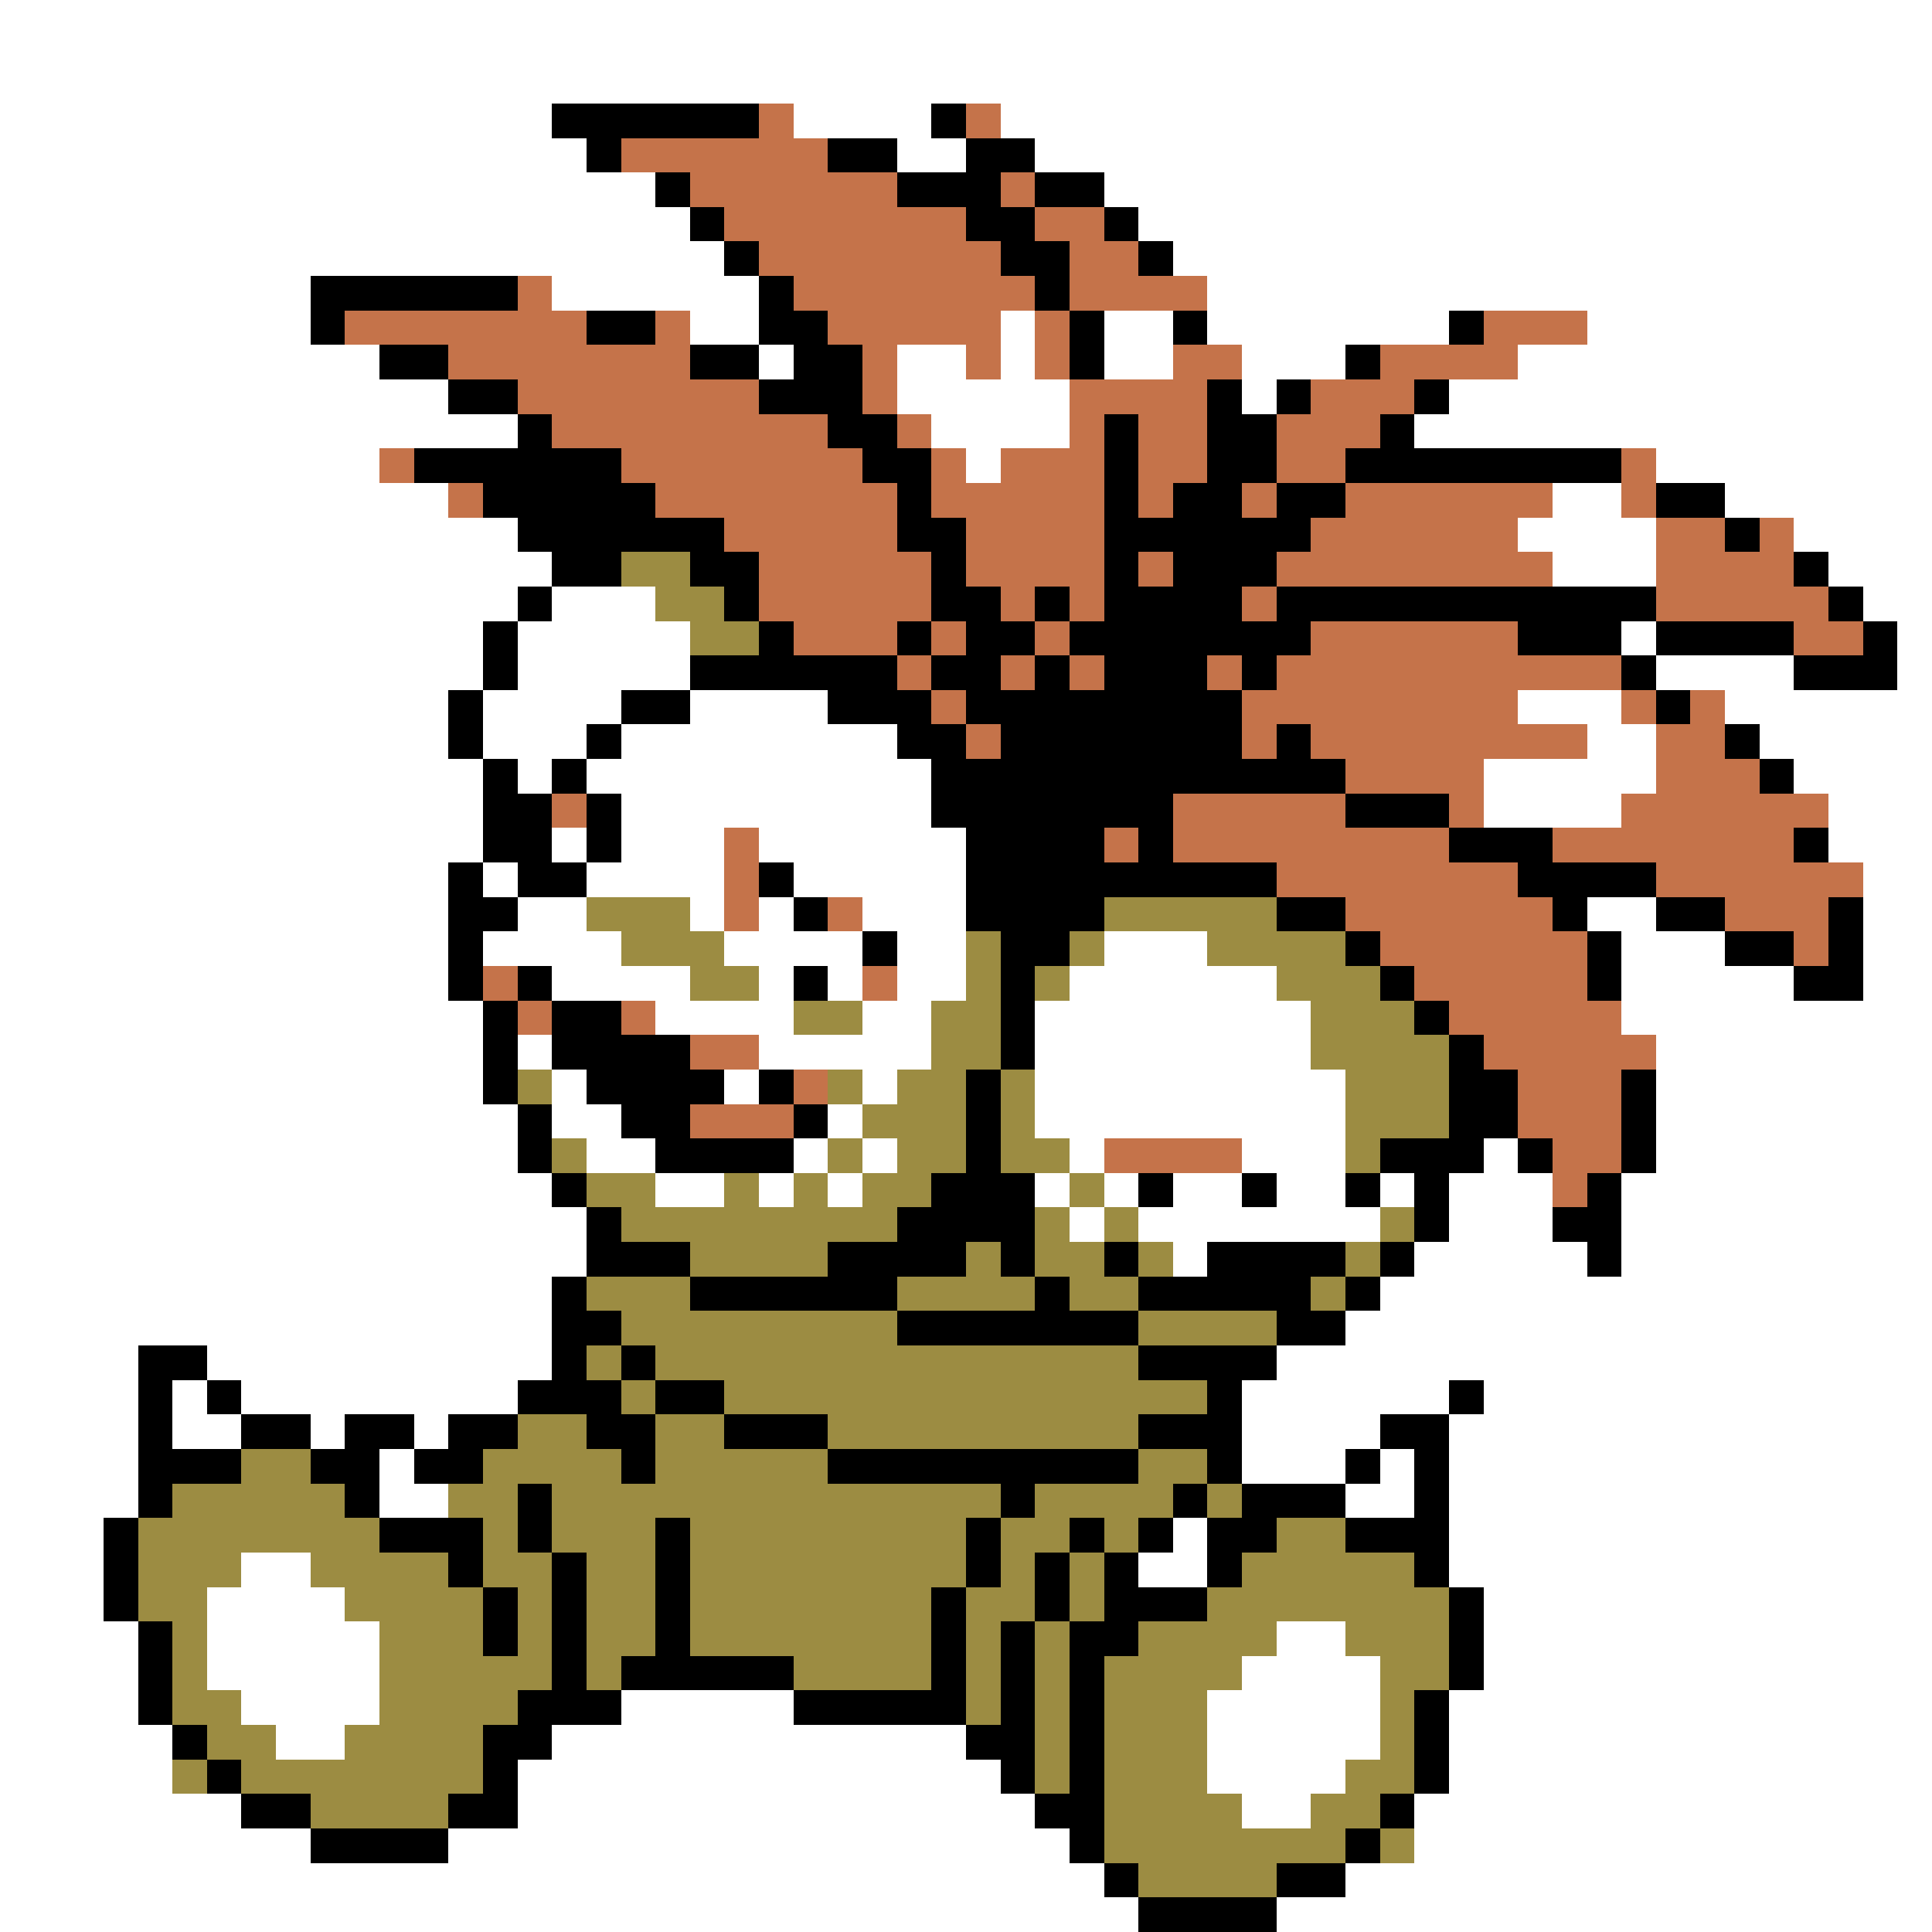 <svg xmlns="http://www.w3.org/2000/svg" viewBox="0 -0.5 56 56" shape-rendering="crispEdges">
<rect x="0" y="-0.5" width="56" height="56" fill="#333333" stroke="none"/>
<path stroke="#ffffff" d="M0 0h56M0 1h56M0 2h56M0 3h16M23 3h4M29 3h27M0 4h17M26 4h2M30 4h26M0 5h19M32 5h24M0 6h20M33 6h23M0 7h21M34 7h22M0 8h9M16 8h6M35 8h21M0 9h9M20 9h2M29 9h1M32 9h2M35 9h7M46 9h10M0 10h11M22 10h1M26 10h2M29 10h1M32 10h2M36 10h3M44 10h12M0 11h13M26 11h5M36 11h1M42 11h14M0 12h15M27 12h4M41 12h15M0 13h11M28 13h1M48 13h8M0 14h13M45 14h2M50 14h6M0 15h15M44 15h4M52 15h4M0 16h16M45 16h3M53 16h3M0 17h15M16 17h3M54 17h2M0 18h14M15 18h5M47 18h1M55 18h1M0 19h14M15 19h5M48 19h4M55 19h1M0 20h13M14 20h4M20 20h4M44 20h3M50 20h6M0 21h13M14 21h3M18 21h8M46 21h2M51 21h5M0 22h14M15 22h1M17 22h10M43 22h5M52 22h4M0 23h14M18 23h9M43 23h4M53 23h3M0 24h14M16 24h1M18 24h3M22 24h6M53 24h3M0 25h13M14 25h1M17 25h4M23 25h5M54 25h2M0 26h13M15 26h2M20 26h1M22 26h1M25 26h3M46 26h2M54 26h2M0 27h13M14 27h4M21 27h4M26 27h2M32 27h3M47 27h3M54 27h2M0 28h13M16 28h4M22 28h1M24 28h1M26 28h2M31 28h6M47 28h5M54 28h2M0 29h14M19 29h4M25 29h2M30 29h8M47 29h9M0 30h14M15 30h1M22 30h5M30 30h8M48 30h8M0 31h14M16 31h1M21 31h1M25 31h1M30 31h9M48 31h8M0 32h15M16 32h2M24 32h1M30 32h9M48 32h8M0 33h15M17 33h2M23 33h1M25 33h1M31 33h1M36 33h3M43 33h1M48 33h8M0 34h16M19 34h2M22 34h1M24 34h1M30 34h1M32 34h1M34 34h2M37 34h2M40 34h1M42 34h3M47 34h9M0 35h17M31 35h1M33 35h7M42 35h3M47 35h9M0 36h17M34 36h1M41 36h5M47 36h9M0 37h16M40 37h16M0 38h16M39 38h17M0 39h4M6 39h10M37 39h19M0 40h4M5 40h1M7 40h8M36 40h6M43 40h13M0 41h4M5 41h2M9 41h1M12 41h1M36 41h4M42 41h14M0 42h4M11 42h1M36 42h3M40 42h1M42 42h14M0 43h4M11 43h2M39 43h2M42 43h14M0 44h3M34 44h1M42 44h14M0 45h3M7 45h2M33 45h2M42 45h14M0 46h3M6 46h4M43 46h13M0 47h4M6 47h5M37 47h2M43 47h13M0 48h4M6 48h5M36 48h4M43 48h13M0 49h4M7 49h4M18 49h5M35 49h5M42 49h14M0 50h5M8 50h2M16 50h12M35 50h5M42 50h14M0 51h5M15 51h14M35 51h4M42 51h14M0 52h7M15 52h15M36 52h2M41 52h15M0 53h9M13 53h18M41 53h15M0 54h32M39 54h17M0 55h33M37 55h19" />
<path stroke="#000000" d="M16 3h6M27 3h1M17 4h1M24 4h2M28 4h2M19 5h1M26 5h3M30 5h2M20 6h1M28 6h2M32 6h1M21 7h1M29 7h2M33 7h1M9 8h6M22 8h1M30 8h1M9 9h1M17 9h2M22 9h2M31 9h1M34 9h1M42 9h1M11 10h2M20 10h2M23 10h2M31 10h1M39 10h1M13 11h2M22 11h3M35 11h1M37 11h1M41 11h1M15 12h1M24 12h2M32 12h1M35 12h2M40 12h1M12 13h6M25 13h2M32 13h1M35 13h2M39 13h8M14 14h5M26 14h1M32 14h1M34 14h2M37 14h2M48 14h2M15 15h6M26 15h2M32 15h6M50 15h1M16 16h2M20 16h2M27 16h1M32 16h1M34 16h3M52 16h1M15 17h1M21 17h1M27 17h2M30 17h1M32 17h4M37 17h11M53 17h1M14 18h1M22 18h1M26 18h1M28 18h2M31 18h7M44 18h3M48 18h4M54 18h1M14 19h1M20 19h6M27 19h2M30 19h1M32 19h3M36 19h1M47 19h1M52 19h3M13 20h1M18 20h2M24 20h3M28 20h8M48 20h1M13 21h1M17 21h1M26 21h2M29 21h7M37 21h1M50 21h1M14 22h1M16 22h1M27 22h12M51 22h1M14 23h2M17 23h1M27 23h7M39 23h3M14 24h2M17 24h1M28 24h4M33 24h1M42 24h3M52 24h1M13 25h1M15 25h2M22 25h1M28 25h9M44 25h4M13 26h2M23 26h1M28 26h4M37 26h2M45 26h1M48 26h2M53 26h1M13 27h1M25 27h1M29 27h2M39 27h1M46 27h1M50 27h2M53 27h1M13 28h1M15 28h1M23 28h1M29 28h1M40 28h1M46 28h1M52 28h2M14 29h1M16 29h2M29 29h1M41 29h1M14 30h1M16 30h4M29 30h1M42 30h1M14 31h1M17 31h4M22 31h1M28 31h1M42 31h2M47 31h1M15 32h1M18 32h2M23 32h1M28 32h1M42 32h2M47 32h1M15 33h1M19 33h4M28 33h1M40 33h3M44 33h1M47 33h1M16 34h1M27 34h3M33 34h1M36 34h1M39 34h1M41 34h1M46 34h1M17 35h1M26 35h4M41 35h1M45 35h2M17 36h3M24 36h4M29 36h1M32 36h1M35 36h4M40 36h1M46 36h1M16 37h1M20 37h6M30 37h1M33 37h5M39 37h1M16 38h2M26 38h7M37 38h2M4 39h2M16 39h1M18 39h1M33 39h4M4 40h1M6 40h1M15 40h3M19 40h2M35 40h1M42 40h1M4 41h1M7 41h2M10 41h2M13 41h2M17 41h2M21 41h3M33 41h3M40 41h2M4 42h3M9 42h2M12 42h2M18 42h1M24 42h9M35 42h1M39 42h1M41 42h1M4 43h1M10 43h1M15 43h1M29 43h1M34 43h1M36 43h3M41 43h1M3 44h1M11 44h3M15 44h1M19 44h1M28 44h1M31 44h1M33 44h1M35 44h2M39 44h3M3 45h1M13 45h1M16 45h1M19 45h1M28 45h1M30 45h1M32 45h1M35 45h1M41 45h1M3 46h1M14 46h1M16 46h1M19 46h1M27 46h1M30 46h1M32 46h3M42 46h1M4 47h1M14 47h1M16 47h1M19 47h1M27 47h1M29 47h1M31 47h2M42 47h1M4 48h1M16 48h1M18 48h5M27 48h1M29 48h1M31 48h1M42 48h1M4 49h1M15 49h3M23 49h5M29 49h1M31 49h1M41 49h1M5 50h1M14 50h2M28 50h2M31 50h1M41 50h1M6 51h1M14 51h1M29 51h1M31 51h1M41 51h1M7 52h2M13 52h2M30 52h2M40 52h1M9 53h4M31 53h1M39 53h1M32 54h1M37 54h2M33 55h4" />
<path stroke="#c5734a" d="M22 3h1M28 3h1M18 4h6M20 5h6M29 5h1M21 6h7M30 6h2M22 7h7M31 7h2M15 8h1M23 8h7M31 8h4M10 9h7M19 9h1M24 9h5M30 9h1M43 9h3M13 10h7M25 10h1M28 10h1M30 10h1M34 10h2M40 10h4M15 11h7M25 11h1M31 11h4M38 11h3M16 12h8M26 12h1M31 12h1M33 12h2M37 12h3M11 13h1M18 13h7M27 13h1M29 13h3M33 13h2M37 13h2M47 13h1M13 14h1M19 14h7M27 14h5M33 14h1M36 14h1M39 14h6M47 14h1M21 15h5M28 15h4M38 15h6M48 15h2M51 15h1M22 16h5M28 16h4M33 16h1M37 16h8M48 16h4M22 17h5M29 17h1M31 17h1M36 17h1M48 17h5M23 18h3M27 18h1M30 18h1M38 18h6M52 18h2M26 19h1M29 19h1M31 19h1M35 19h1M37 19h10M27 20h1M36 20h8M47 20h1M49 20h1M28 21h1M36 21h1M38 21h8M48 21h2M39 22h4M48 22h3M16 23h1M34 23h5M42 23h1M47 23h6M21 24h1M32 24h1M34 24h8M45 24h7M21 25h1M37 25h7M48 25h6M21 26h1M24 26h1M39 26h6M50 26h3M40 27h6M52 27h1M14 28h1M25 28h1M41 28h5M15 29h1M18 29h1M42 29h5M20 30h2M43 30h5M23 31h1M44 31h3M20 32h3M44 32h3M32 33h4M45 33h2M45 34h1" />
<path stroke="#9c8c42" d="M18 16h2M19 17h2M20 18h2M17 26h3M32 26h5M18 27h3M28 27h1M31 27h1M35 27h4M20 28h2M28 28h1M30 28h1M37 28h3M23 29h2M27 29h2M38 29h3M27 30h2M38 30h4M15 31h1M24 31h1M26 31h2M29 31h1M39 31h3M25 32h3M29 32h1M39 32h3M16 33h1M24 33h1M26 33h2M29 33h2M39 33h1M17 34h2M21 34h1M23 34h1M25 34h2M31 34h1M18 35h8M30 35h1M32 35h1M40 35h1M20 36h4M28 36h1M30 36h2M33 36h1M39 36h1M17 37h3M26 37h4M31 37h2M38 37h1M18 38h8M33 38h4M17 39h1M19 39h14M18 40h1M21 40h14M15 41h2M19 41h2M24 41h9M7 42h2M14 42h4M19 42h5M33 42h2M5 43h5M13 43h2M16 43h13M30 43h4M35 43h1M4 44h7M14 44h1M16 44h3M20 44h8M29 44h2M32 44h1M37 44h2M4 45h3M9 45h4M14 45h2M17 45h2M20 45h8M29 45h1M31 45h1M36 45h5M4 46h2M10 46h4M15 46h1M17 46h2M20 46h7M28 46h2M31 46h1M35 46h7M5 47h1M11 47h3M15 47h1M17 47h2M20 47h7M28 47h1M30 47h1M33 47h4M39 47h3M5 48h1M11 48h5M17 48h1M23 48h4M28 48h1M30 48h1M32 48h4M40 48h2M5 49h2M11 49h4M28 49h1M30 49h1M32 49h3M40 49h1M6 50h2M10 50h4M30 50h1M32 50h3M40 50h1M5 51h1M7 51h7M30 51h1M32 51h3M39 51h2M9 52h4M32 52h4M38 52h2M32 53h7M40 53h1M33 54h4" />
</svg>